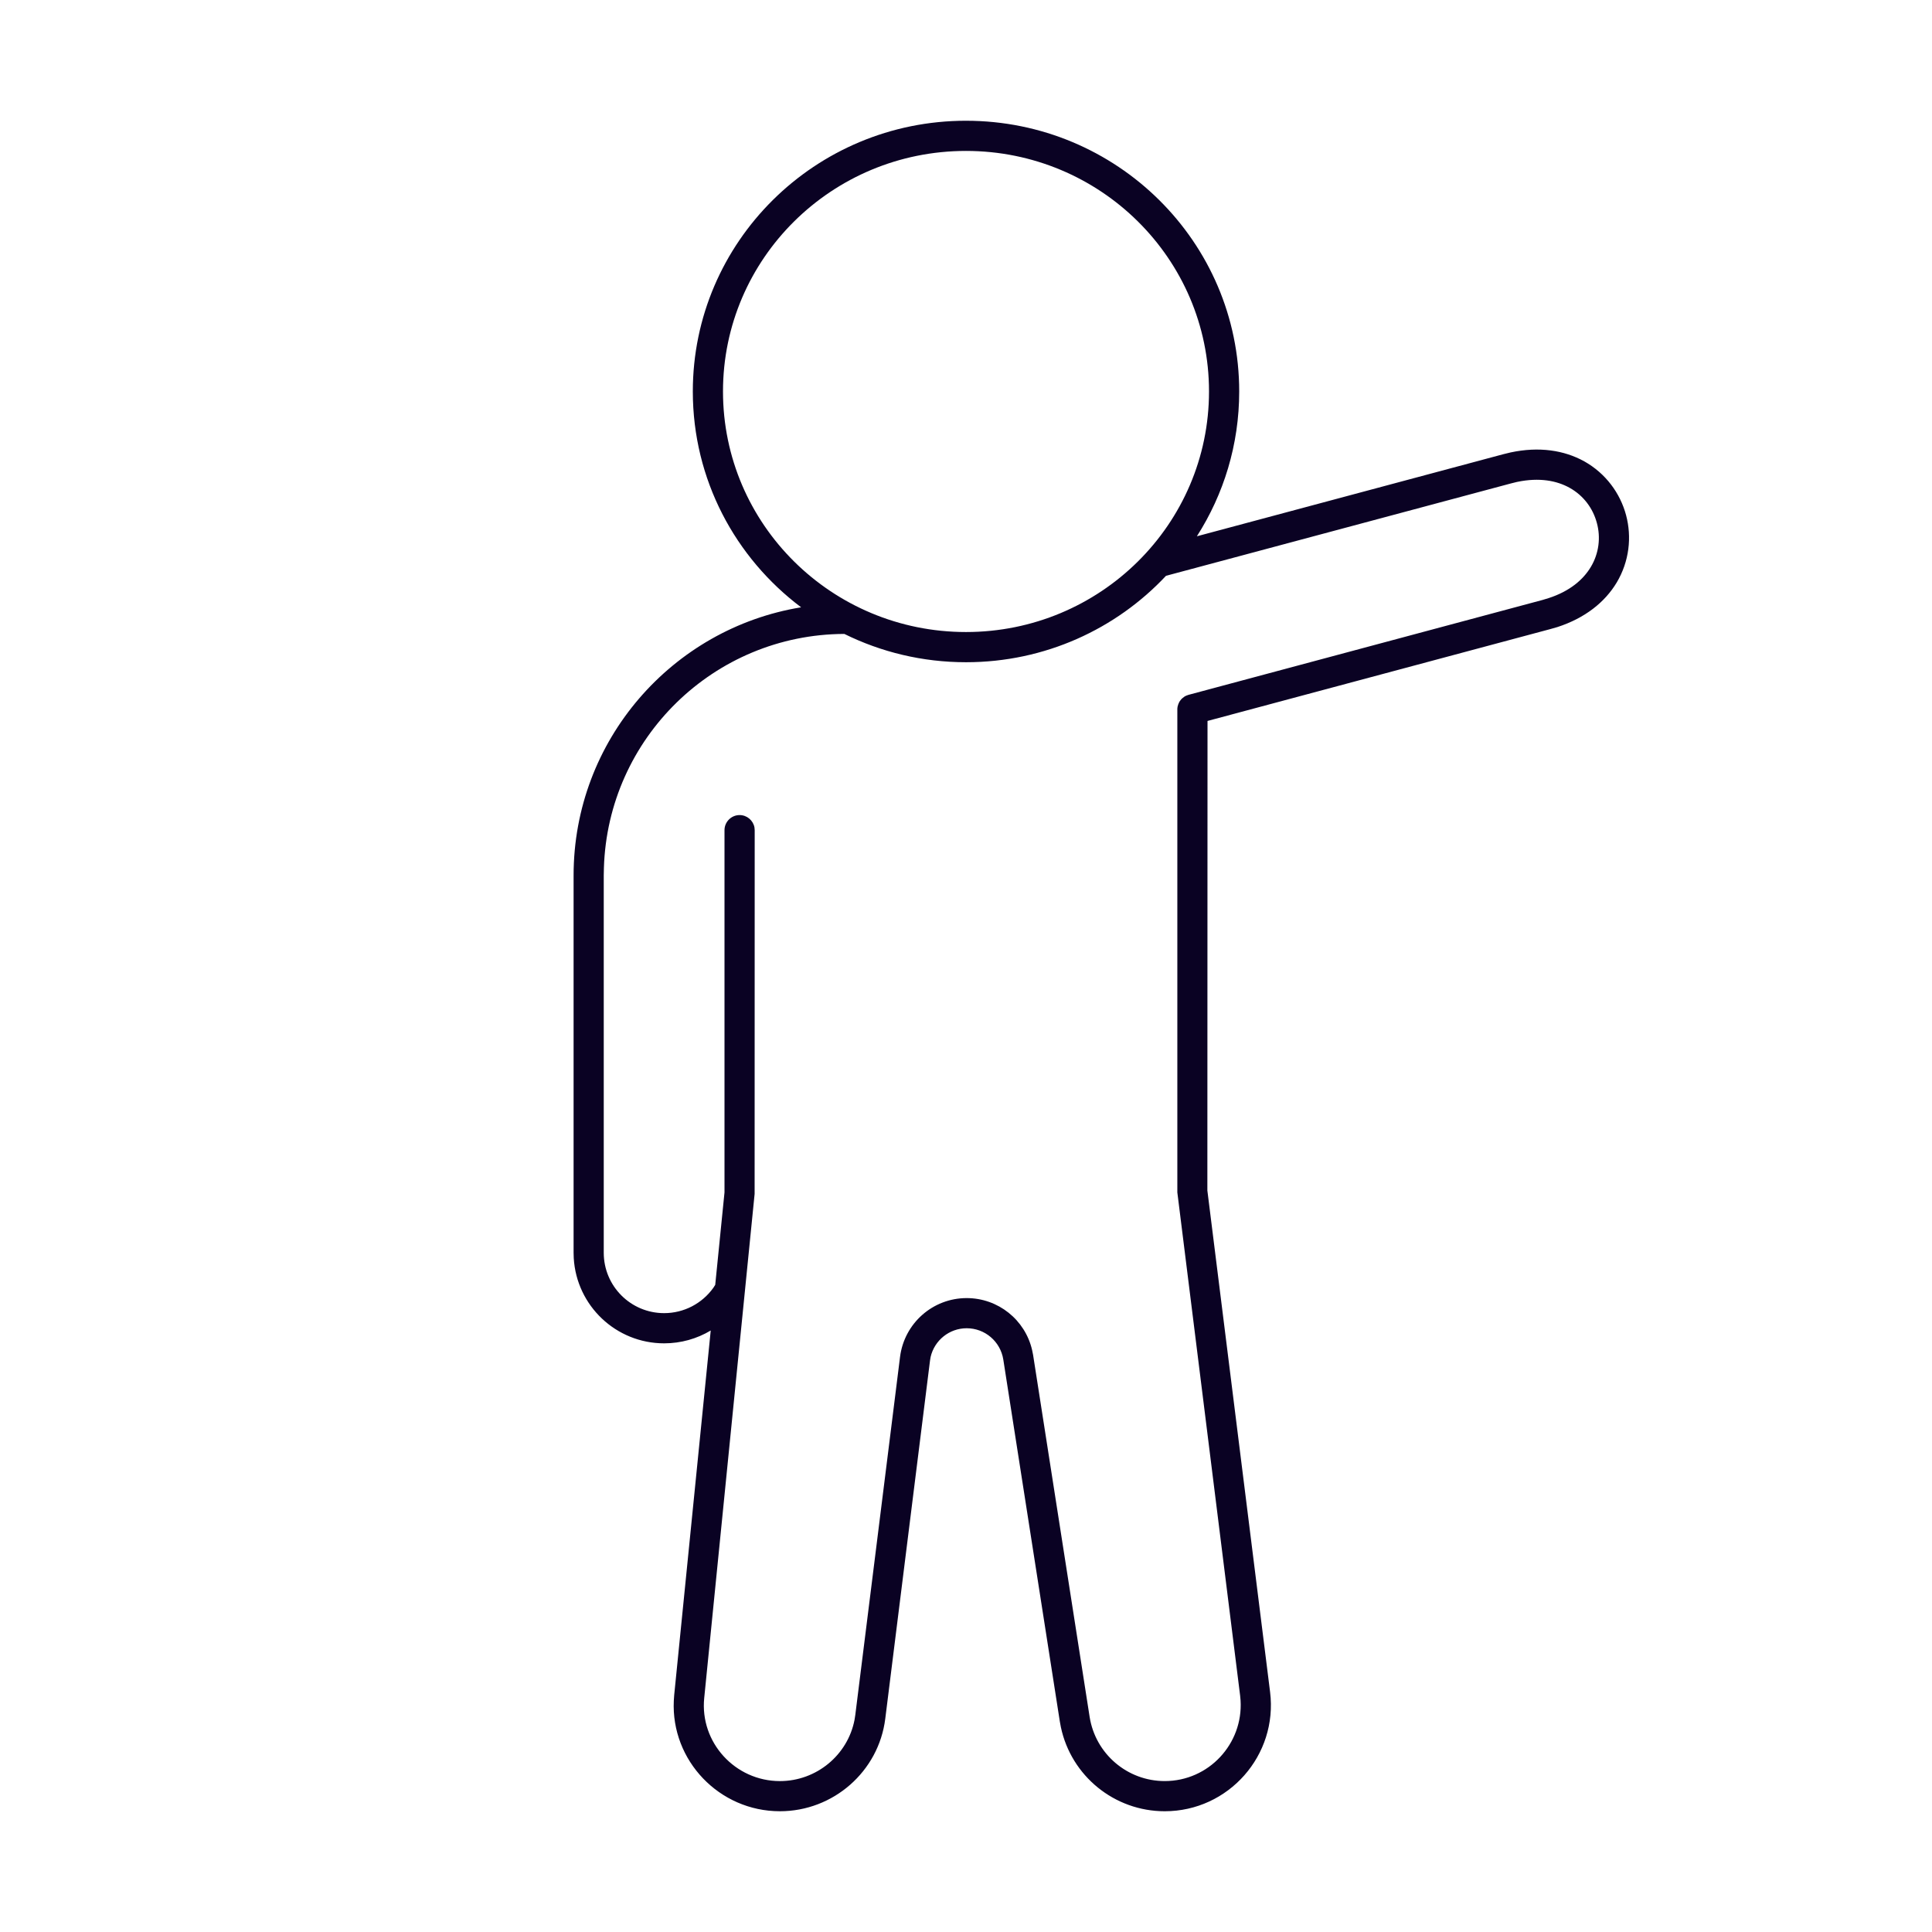 <?xml version="1.0" encoding="UTF-8"?>
<svg fill="#0A0223" width="100pt" height="100pt" version="1.1" viewBox="0 0 100 100" xmlns="http://www.w3.org/2000/svg">
 <path d="m50 6.25c7.809 0 14.141 6.273 14.141 14.012 0 2.758-0.805 5.328-2.191 7.496l15.867-4.25 0.371-0.09c1.477-0.316 2.777-0.113 3.812 0.461 1.109 0.621 1.859 1.645 2.164 2.781 0.305 1.137 0.168 2.398-0.484 3.492-0.609 1.016-1.637 1.84-3.07 2.305l-0.367 0.105-17.742 4.754-0.008 24.305 3.246 25.953c0.41 3.277-2.148 6.176-5.453 6.176-2.606 0-4.84-1.828-5.375-4.352l-0.055-0.297-2.926-18.734c-0.148-0.93-0.949-1.617-1.895-1.617-0.898 0-1.668 0.625-1.867 1.488l-0.031 0.188-2.316 18.535c-0.34 2.731-2.691 4.789-5.453 4.789-3.141 0-5.641-2.629-5.492-5.723l0.02-0.289 1.891-18.871c-0.711 0.426-1.539 0.664-2.41 0.664-2.496 0-4.535-1.949-4.68-4.41l-0.008-0.277v-19.531c0-6.988 5.098-12.785 11.777-13.879-3.406-2.559-5.606-6.609-5.606-11.172 0-7.738 6.332-14.012 14.141-14.012zm28.535 18.691-0.316 0.078-17.867 4.785c-2.578 2.75-6.262 4.473-10.352 4.473-2.262 0-4.398-0.527-6.297-1.465-6.75 0.023-12.242 5.402-12.445 12.113l-0.008 0.387v19.531c0 1.727 1.398 3.125 3.125 3.125 1.027 0 1.969-0.5 2.551-1.316l0.094-0.148 0.48-4.785v-18.75c0-0.43 0.352-0.781 0.781-0.781 0.383 0 0.703 0.277 0.77 0.641l0.012 0.141-0.004 18.828-2.609 26.094c-0.23 2.293 1.598 4.297 3.918 4.297 1.891 0 3.512-1.348 3.863-3.172l0.039-0.25 2.316-18.531c0.219-1.742 1.695-3.047 3.449-3.047 1.629 0 3.027 1.125 3.387 2.691l0.051 0.25 2.926 18.734c0.301 1.914 1.949 3.324 3.887 3.324 2.281 0 4.062-1.93 3.926-4.172l-0.023-0.25-3.25-26.047v-25.043l0.012-0.098 0.039-0.133 0.055-0.121 0.047-0.066 0.059-0.074 0.066-0.059 0.109-0.082 0.082-0.039 0.109-0.039 18.32-4.91 0.312-0.094c1.109-0.359 1.801-0.965 2.188-1.609 0.43-0.715 0.52-1.539 0.316-2.285-0.199-0.75-0.688-1.418-1.414-1.82-0.66-0.367-1.562-0.543-2.703-0.305zm-28.535-17.129c-6.949 0-12.578 5.578-12.578 12.449 0 6.875 5.629 12.453 12.578 12.453s12.578-5.578 12.578-12.453c0-6.871-5.629-12.449-12.578-12.449z"/>
</svg>
